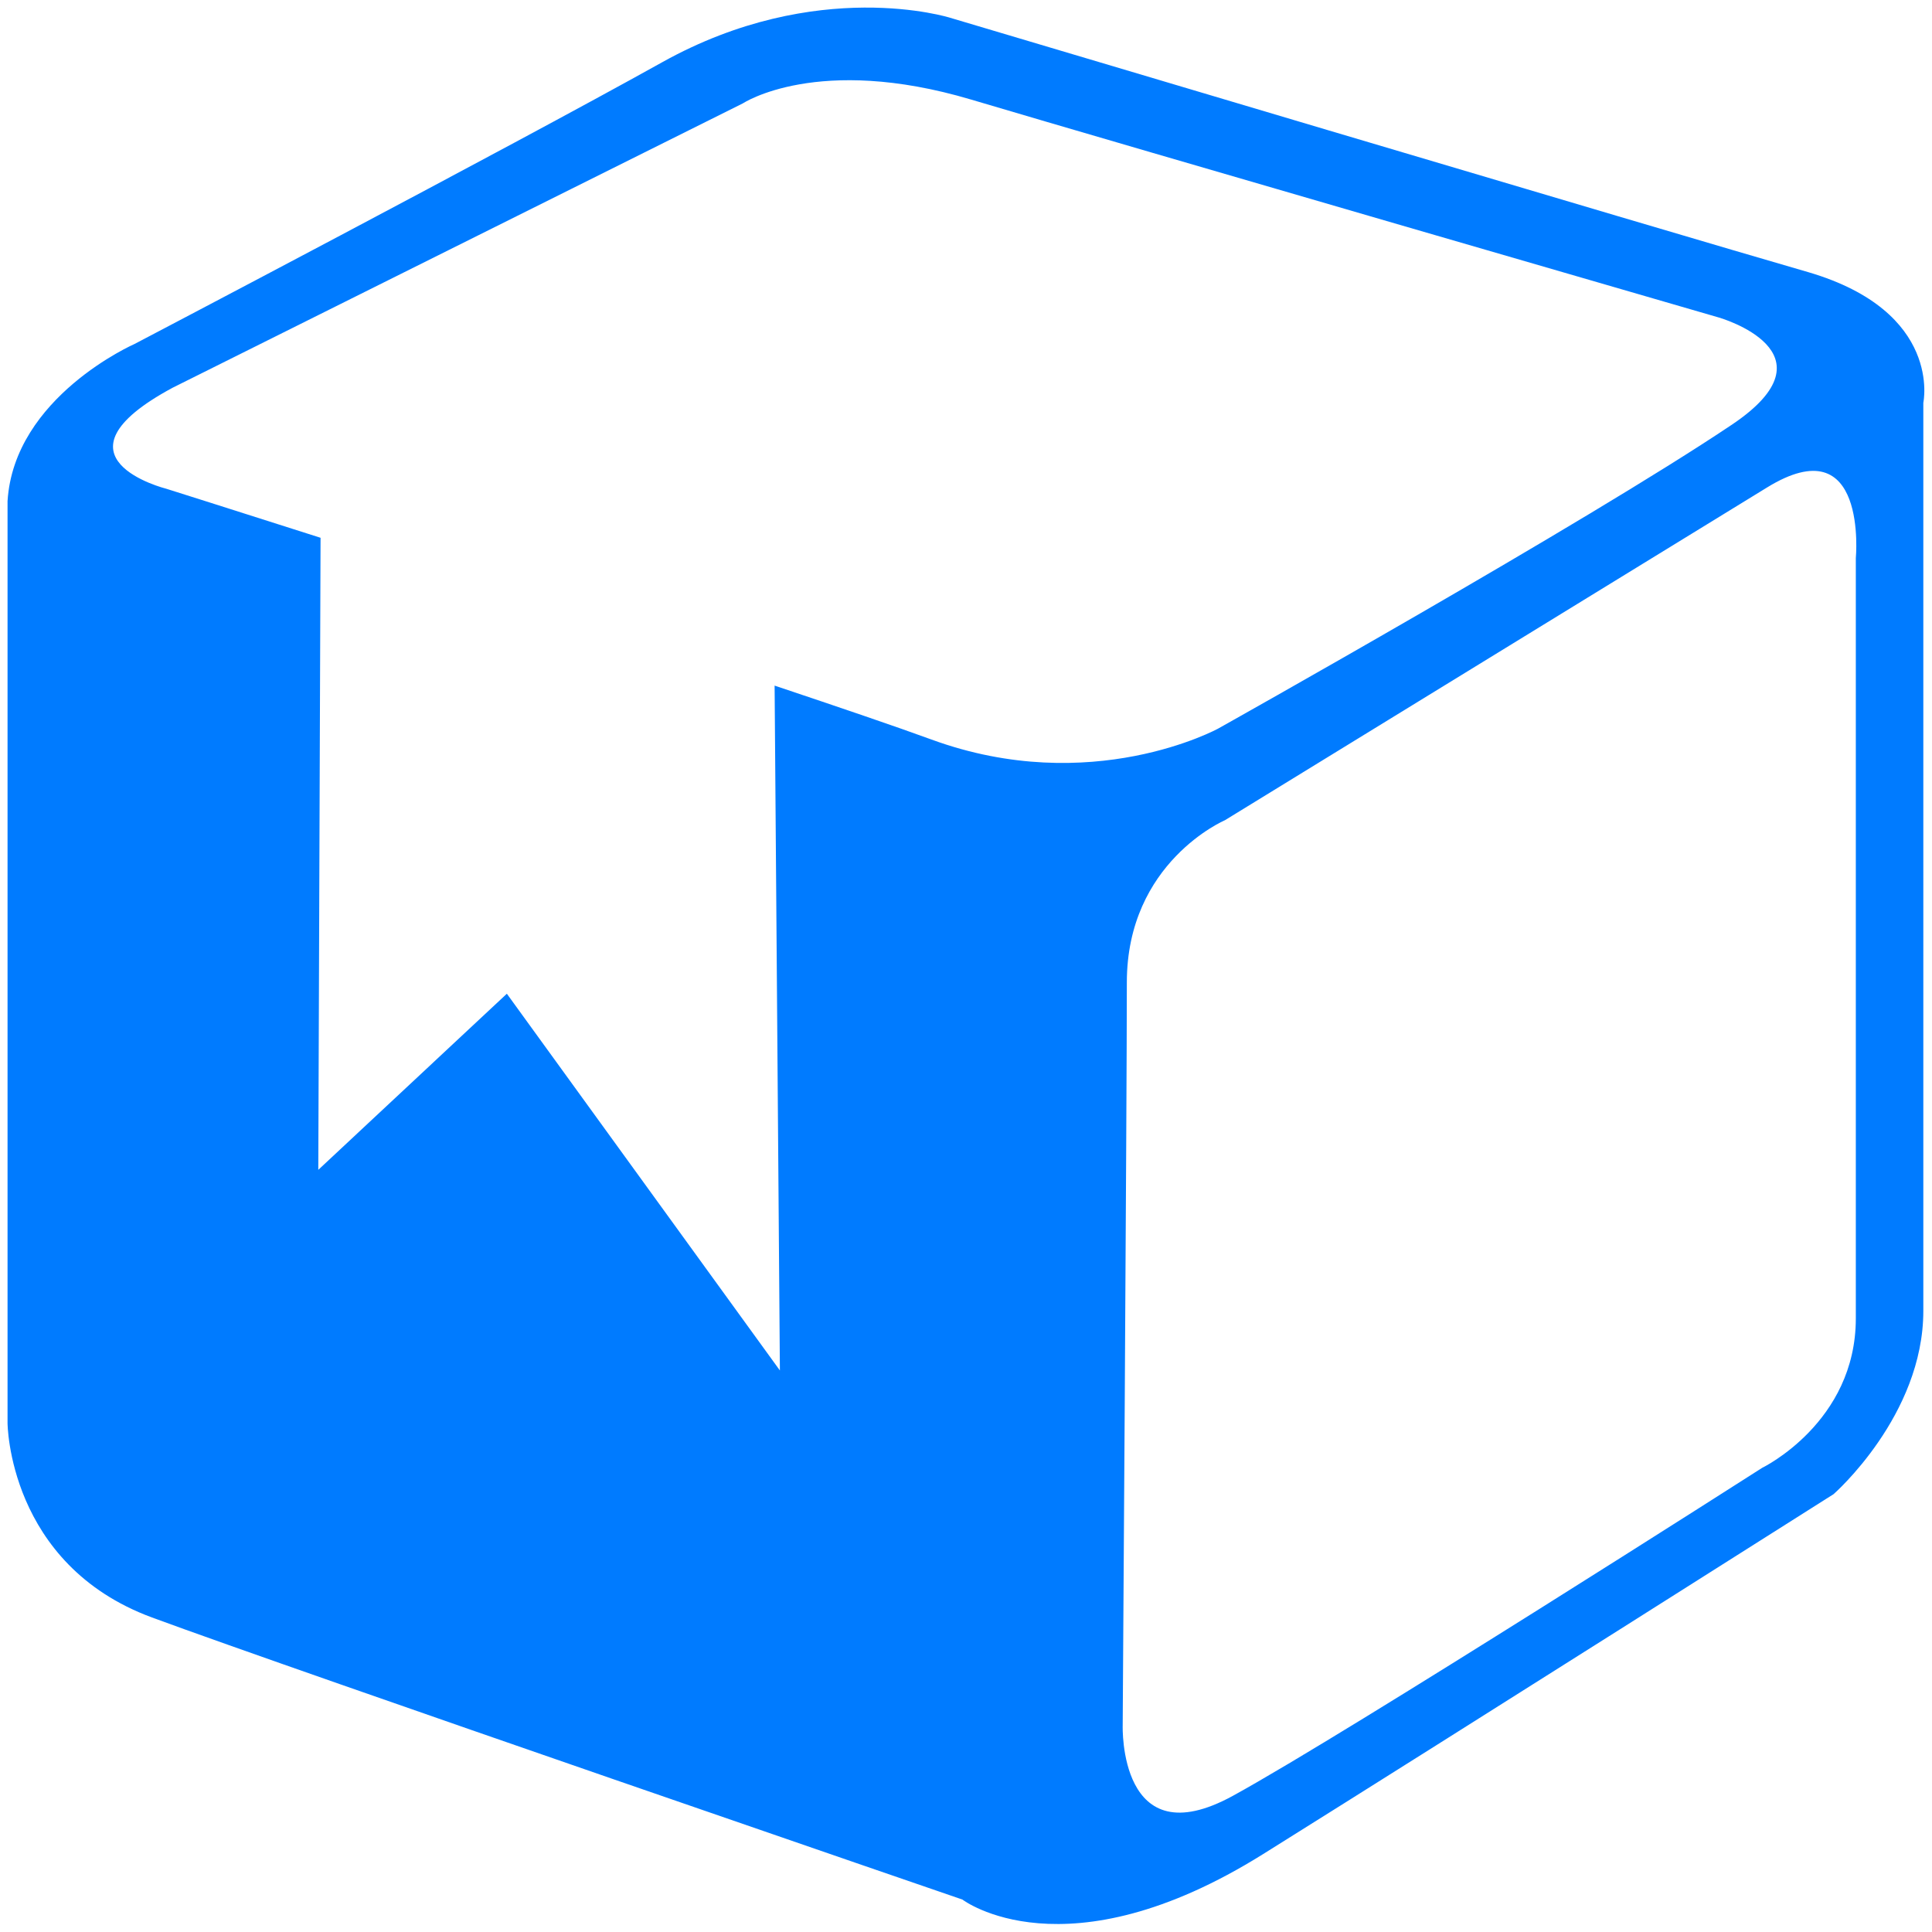 <?xml version="1.0" encoding="utf-8"?>
<!-- Generator: Adobe Illustrator 22.0.1, SVG Export Plug-In . SVG Version: 6.00 Build 0)  -->
<svg version="1.1" id="Layer_1" xmlns="http://www.w3.org/2000/svg" xmlns:xlink="http://www.w3.org/1999/xlink" x="0px" y="0px"
	 viewBox="0 0 512.3 512.3" style="enable-background:new 0 0 512.3 512.3;" xml:space="preserve">
<style type="text/css">
	.st0{fill:#007BFF;}
</style>
<title>reload-colored-2</title>
<path class="st0" d="M479.6,72.2C443.9,61.9,251.9,4.7,251.9,4.7s-35.2-11.1-76.3,11.8S35.7,91.2,35.7,91.2s-32,14-33.7,41.7v244.4
	c0,0,0.1,37.5,38.3,51.6s214.9,74.8,214.9,74.8s27.2,20.8,79.8-12.1s151.2-95.4,151.2-95.4s23.8-20.8,23.8-48.6V106.8
	C510,106.8,515.2,82.7,479.6,72.2z M247,196.1c-9.3-3.4-24-8.4-41.6-14.3l1.4,181.6l-72.4-99.9l-50,46.7L85,142.6
	c-24.1-7.7-40.9-13-40.9-13s-32.9-8.2,1.7-26.8L197,27.4c0,0,19.8-13.1,60.5-1c40.7,12.1,198.3,57.8,198.3,57.8s32.2,9.2,3.3,28.5
	C420.5,138.6,323,193.2,323,193.2S289.4,211.6,247,196.1z M492.1,148v201.6c0,27.6-24.8,39.6-24.8,39.6s-110.1,70.4-140.4,87
	c-30.3,16.6-29.2-18.6-29.2-18.6s1.1-165.2,1.1-197.1s26-43,26-43l143.7-88.2C495.4,112.7,492.1,148,492.1,148z"/>
</svg>
